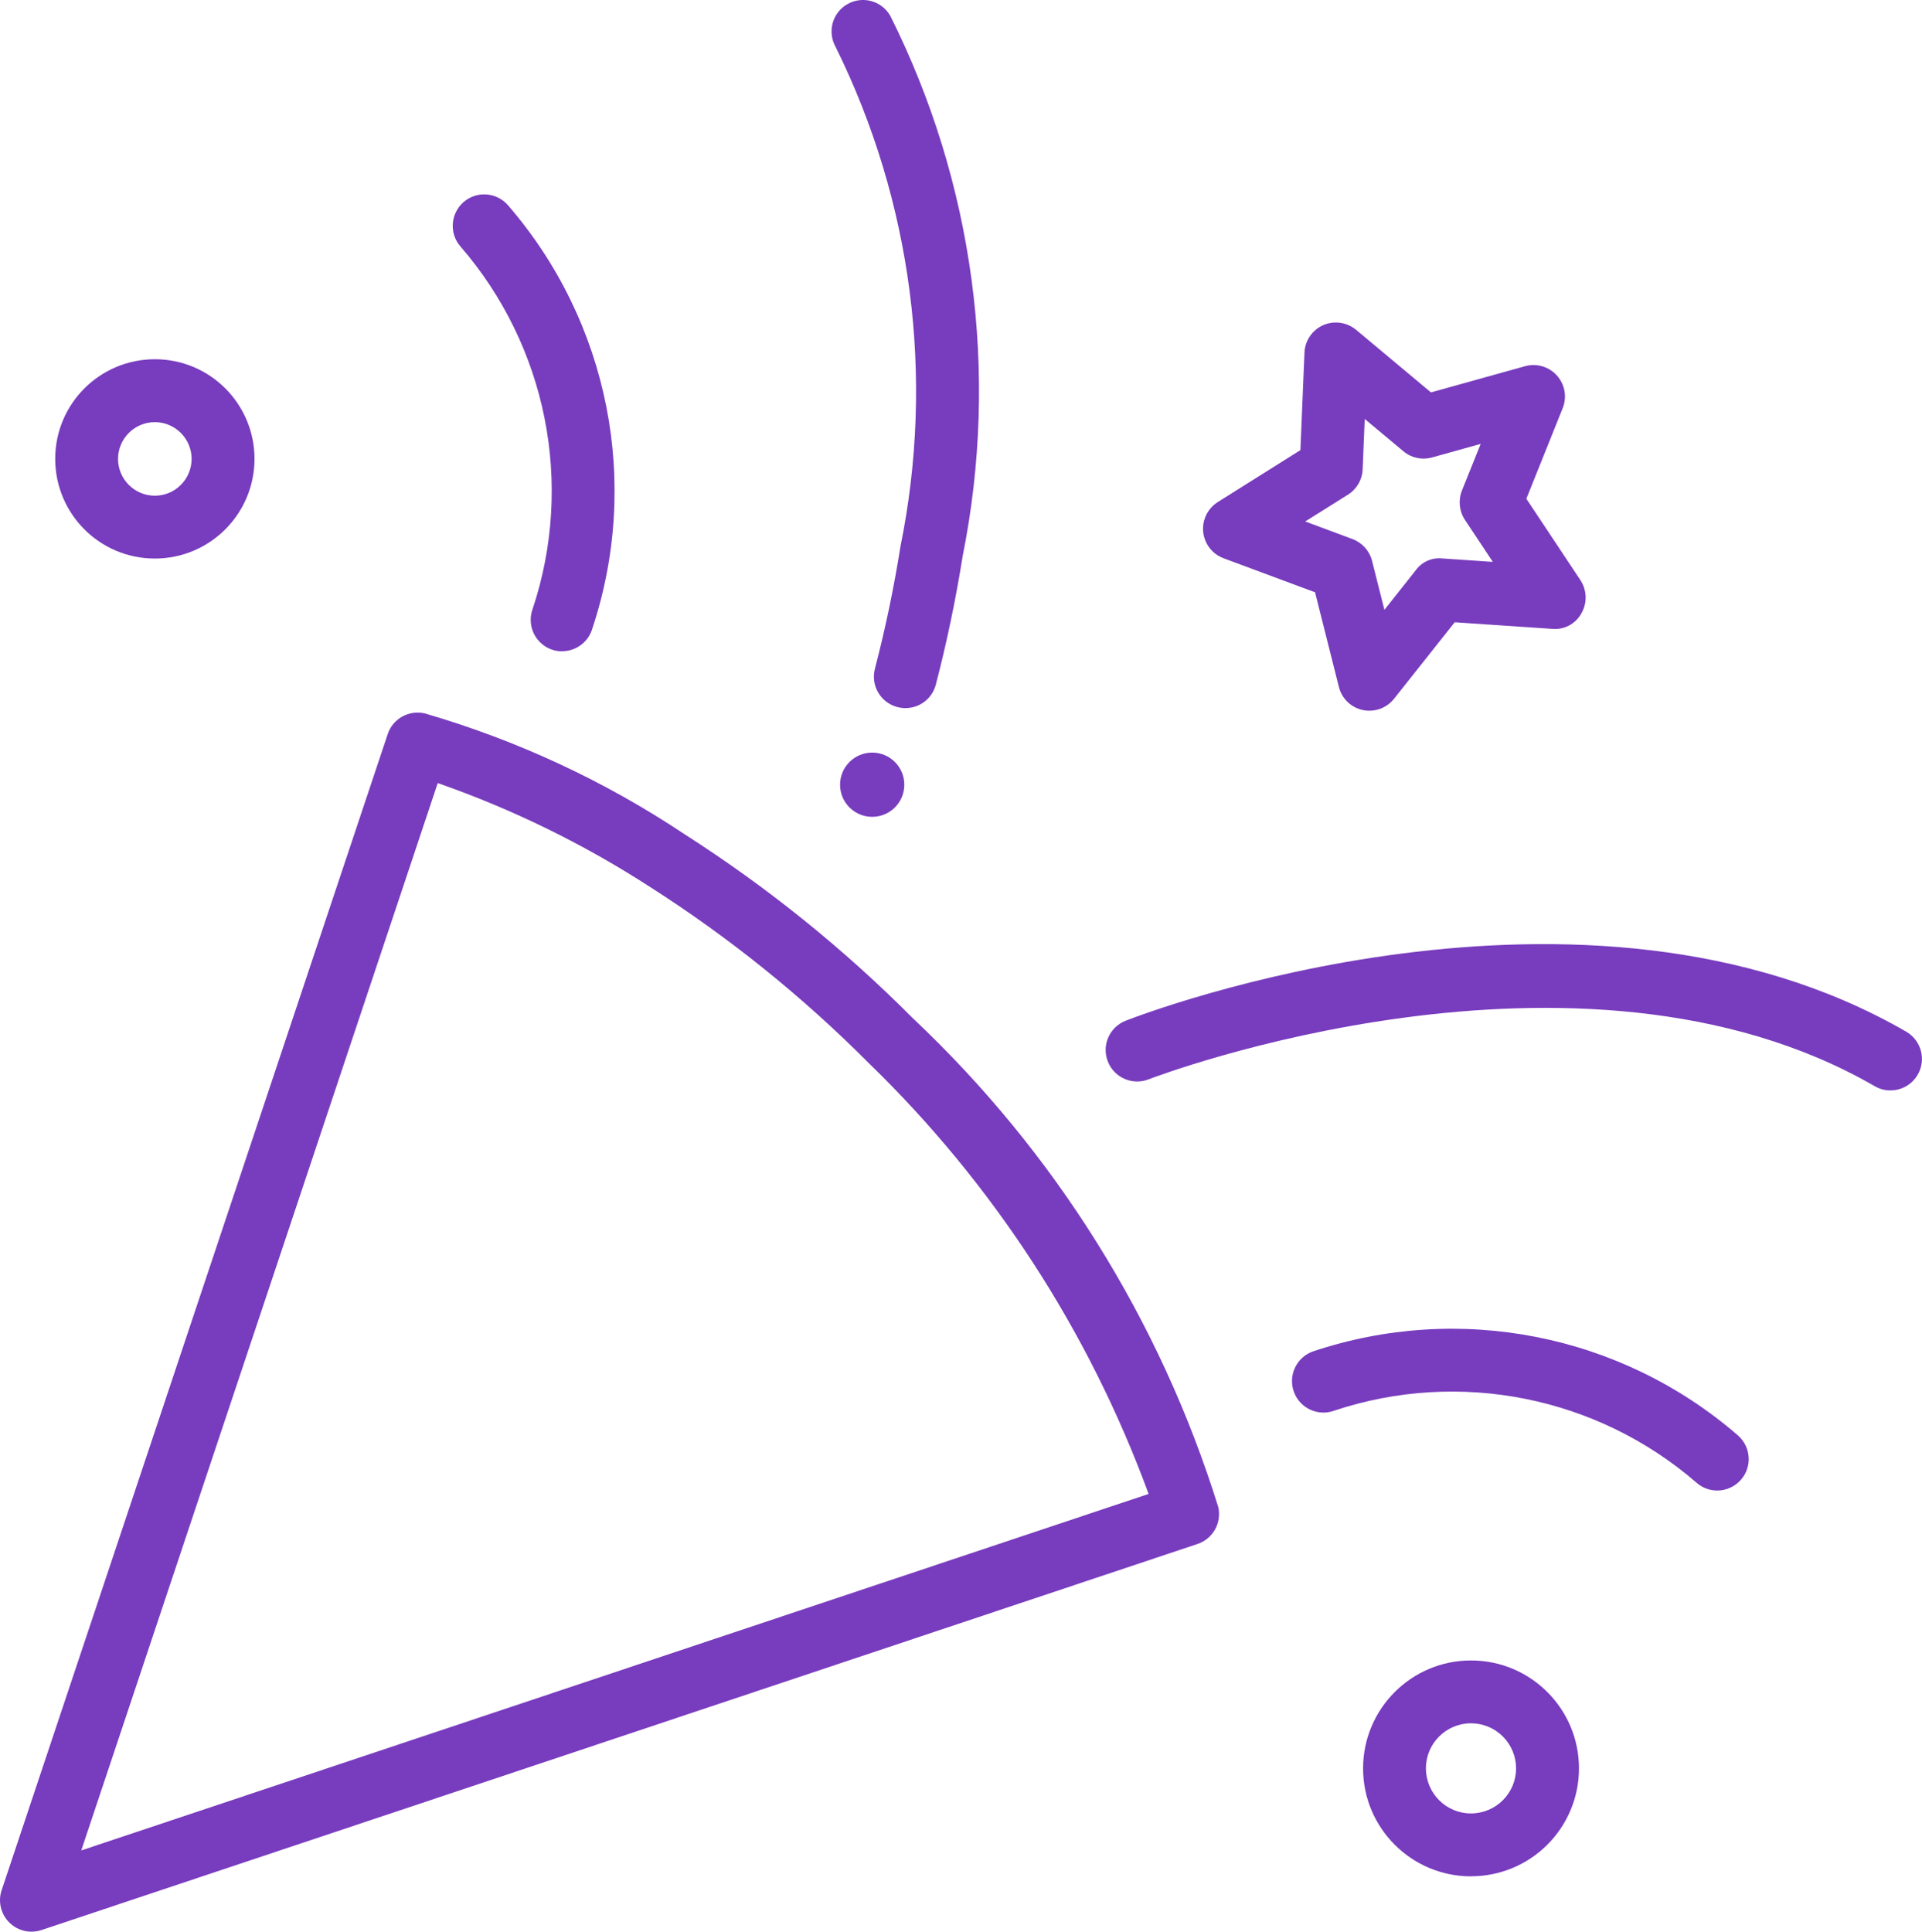 <?xml version="1.0" encoding="UTF-8"?><svg id="Layer_2" xmlns="http://www.w3.org/2000/svg" viewBox="0 0 25.97 26.101"><defs><style>.cls-1{fill:#783cbe;}</style></defs><g id="Layer_1-2"><g id="Layer_2-2"><g id="Layer_1-2"><path class="cls-1" d="M.425,26.101C.19,26.1-0,25.91,0,25.675c0-.045,.007-.091,.022-.134L5.239,9.919c.069-.209,.288-.33,.502-.279,1.244,.362,2.426,.911,3.504,1.629,1.119,.715,2.156,1.551,3.093,2.493,1.918,1.808,3.338,4.081,4.122,6.598,.051,.214-.07,.432-.279,.502L.56,26.079c-.043,.014-.089,.022-.135,.021ZM5.915,10.58L1.098,25.003l14.422-4.817c-.807-2.201-2.1-4.192-3.783-5.823-.893-.897-1.882-1.694-2.948-2.375-.899-.582-1.863-1.054-2.874-1.407Z"/><path class="cls-1" d="M7.596,8.801c-.235-0-.425-.191-.425-.426,0-.051,.009-.101,.027-.149,.561-1.689,.19-3.548-.975-4.894-.155-.176-.137-.445,.039-.6,.176-.155,.445-.137,.6,.039h0c1.371,1.582,1.802,3.771,1.131,5.754-.063,.165-.221,.274-.397,.274Z"/><path class="cls-1" d="M12.233,9.568c-.036,0-.072-.005-.107-.014-.227-.059-.363-.29-.304-.517,0-0,0-.001,0-.001,.142-.546,.258-1.102,.345-1.652,.465-2.284,.157-4.658-.875-6.748-.116-.204-.046-.464,.158-.58,.203-.116,.46-.047,.578,.155,1.131,2.258,1.476,4.829,.979,7.306-.092,.578-.213,1.161-.362,1.733-.048,.187-.217,.318-.411,.318Z"/><path class="cls-1" d="M23.204,20.14c-.103,0-.203-.037-.28-.105-1.345-1.165-3.205-1.536-4.894-.975-.22,.082-.465-.031-.546-.251-.081-.218,.029-.461,.246-.545,1.983-.669,4.172-.239,5.754,1.132,.176,.155,.194,.423,.039,.599-.081,.092-.197,.145-.319,.145Z"/><path class="cls-1" d="M25.544,14.734c-.075-0-.148-.02-.212-.057-4.003-2.314-9.754-.117-9.812-.093-.219,.085-.465-.022-.551-.241s.022-.465,.241-.551h0c.251-.098,6.184-2.372,10.547,.148,.203,.118,.273,.378,.155,.581-.076,.132-.217,.213-.369,.212Z"/><path class="cls-1" d="M19.875,25.353c-.806-.001-1.458-.655-1.457-1.46,.001-.806,.655-1.458,1.46-1.457,.806,.001,1.458,.655,1.457,1.46-0,.387-.154,.757-.428,1.03l-0,0c-.274,.274-.645,.427-1.032,.426Zm0-2.068c-.336,.001-.609,.274-.608,.61,.001,.336,.274,.609,.61,.608,.336-.001,.609-.274,.608-.61-0-.162-.065-.316-.179-.43-.114-.114-.27-.178-.431-.178Z"/><path class="cls-1" d="M2.092,7.547c-.744-0-1.346-.603-1.346-1.347s.603-1.346,1.347-1.346c.744,0,1.346,.603,1.346,1.347h0c-.001,.743-.603,1.346-1.347,1.346Zm0-1.843c-.274,0-.497,.223-.497,.497,0,.274,.223,.497,.497,.497,.274-0,.496-.222,.497-.497-0-.274-.223-.497-.497-.497Z"/><path class="cls-1" d="M18.503,9.603c-.195,.001-.365-.132-.412-.321l-.322-1.279-1.237-.46c-.22-.082-.332-.327-.25-.547,.033-.088,.093-.162,.172-.212l1.117-.702,.055-1.318c.01-.235,.209-.417,.443-.406,.093,.004,.182,.039,.254,.098l1.012,.846,1.271-.354c.226-.063,.46,.069,.524,.295,.025,.09,.02,.186-.015,.272l-.491,1.224,.73,1.099c.089,.135,.095,.309,.014,.449-.078,.143-.234,.226-.396,.21l-1.316-.089-.82,1.034c-.081,.102-.203,.161-.333,.161Zm-.867-2.557l.639,.238c.131,.049,.23,.159,.264,.295l.167,.661,.423-.534c.083-.115,.221-.176,.362-.16l.68,.046-.377-.568c-.077-.117-.092-.264-.041-.394l.254-.632-.657,.183c-.135,.038-.279,.007-.387-.083l-.523-.437-.028,.681c-.006,.14-.08,.267-.199,.342l-.577,.362Z"/><circle class="cls-1" cx="11.785" cy="10.603" r=".434"/></g></g></g></svg>